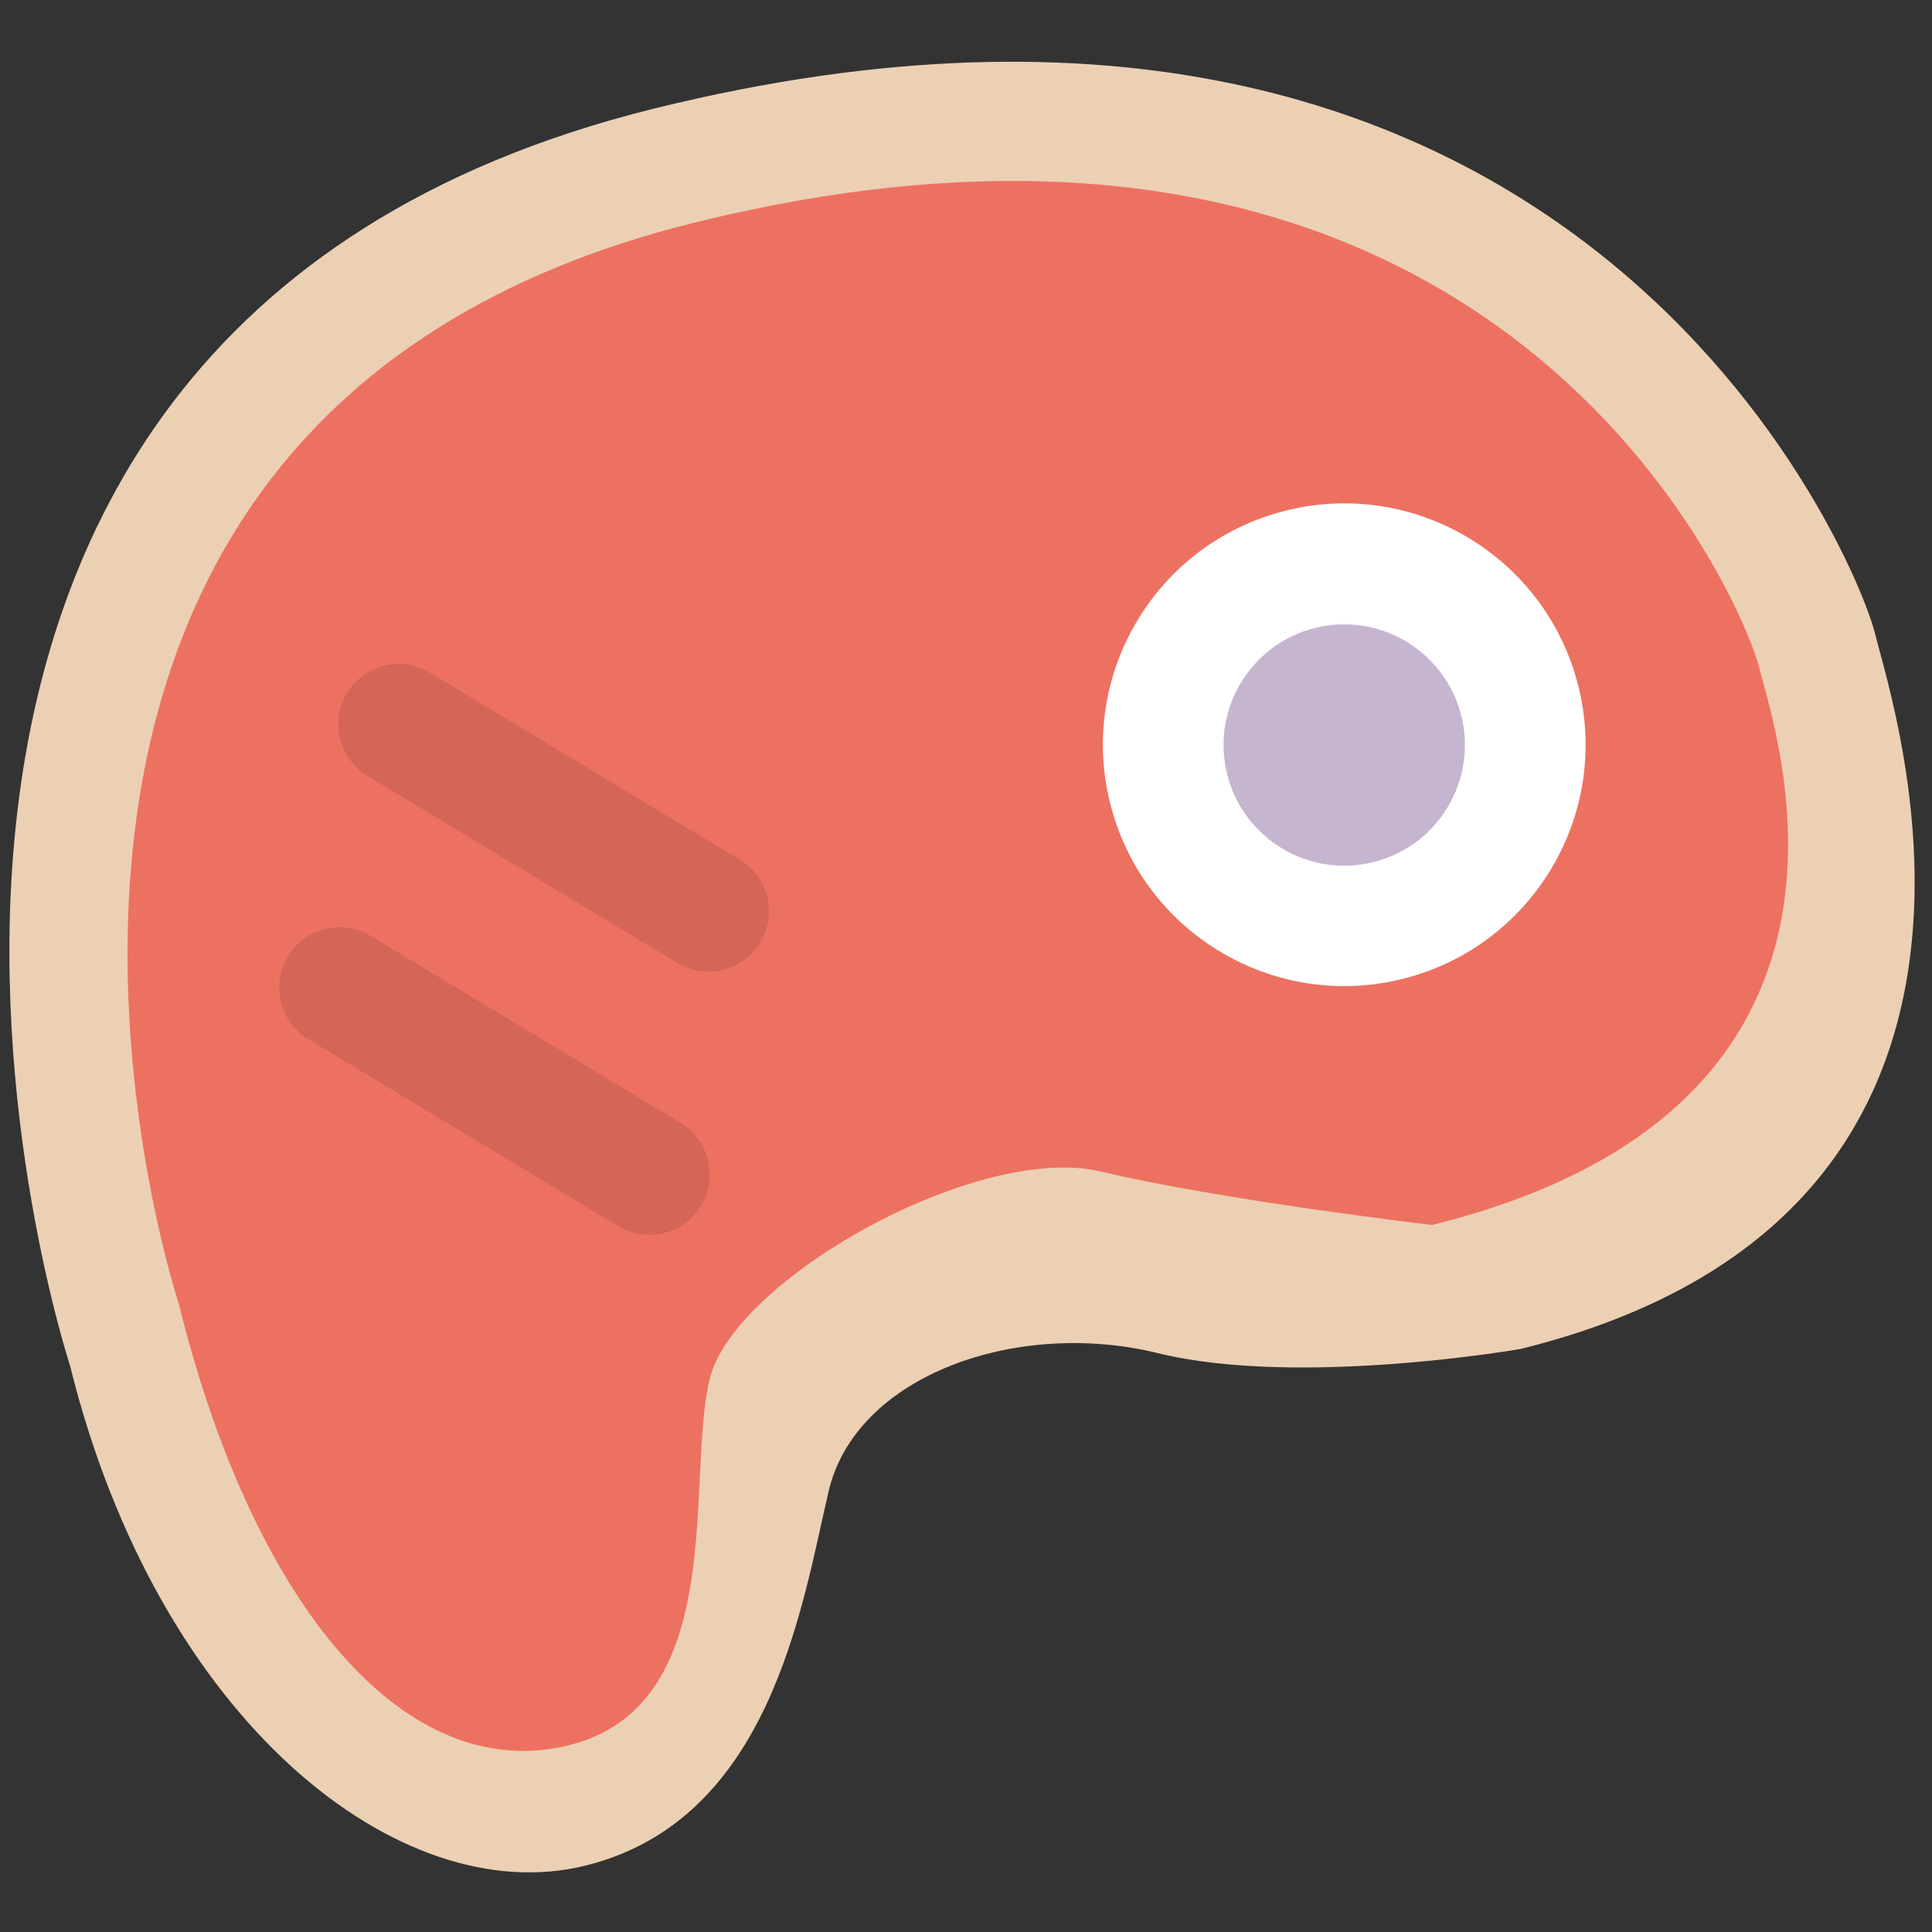 <?xml version="1.0" encoding="UTF-8" standalone="no" ?>
<!DOCTYPE svg PUBLIC "-//W3C//DTD SVG 1.1//EN" "http://www.w3.org/Graphics/SVG/1.1/DTD/svg11.dtd">
<svg xmlns="http://www.w3.org/2000/svg" xmlns:xlink="http://www.w3.org/1999/xlink" version="1.1" width="64" height="64" viewBox="0 0 64 64" xml:space="preserve">
<rect x="0" y="0" width="64" height="64" fill="#333333" stroke="none"/>
<desc>Created with Fabric.js 4.6.0</desc>
<defs>
</defs>
<g transform="matrix(0.97 -0.24 -0.24 -0.97 31.43 30)" id="S8AkPp8NXoV9Eiu-t-p_B"  >
<path style="stroke: none; stroke-width: 1; stroke-dasharray: none; stroke-linecap: butt; stroke-dashoffset: 0; stroke-linejoin: miter; stroke-miterlimit: 4; fill: rgb(236,208,180); fill-rule: nonzero; opacity: 1;" vector-effect="non-scaling-stroke"  transform=" translate(-32, -28)" d="M 46.868 9.18 C 46.868 9.18 39.409 9.705 35.165 11.934 C 30.922 14.163 25.263 13.639 23.463 10.098 C 21.662 6.557 18.962 0 12.66 0 C 6.358 0 0.058 8 0.058 20.195 C 0.058 20.195 -2.643 55.996 28.865 55.996 C 60.373 55.996 63.973 31.998 63.973 29.375 C 63.973 26.752 65.388 9.18 46.868 9.18 z" stroke-linecap="round" />
</g>
<g transform="matrix(0.97 -0.24 -0.24 -0.97 31.43 30)" id="tk4qv4uTfLkd5VKFZsCcH"  >
<path style="stroke: none; stroke-width: 1; stroke-dasharray: none; stroke-linecap: butt; stroke-dashoffset: 0; stroke-linejoin: miter; stroke-miterlimit: 4; fill: rgb(237,113,97); fill-rule: nonzero; opacity: 1;" vector-effect="non-scaling-stroke"  transform=" translate(-32, -27.99)" d="M 45.01 13.865 C 45.01 13.865 38.484 16.314 34.77 18.224 C 31.057 20.135 22.106 17.686 20.531 14.651 C 18.955 11.617 18.592 3.996 13.078 3.996 C 7.564 3.996 4.05 10.854 4.05 21.307 C 4.05 21.307 1.687 51.994 29.256 51.994 C 56.825 51.994 59.976 31.424 59.976 29.176 C 59.976 26.928 61.214 13.865 45.01 13.865 z" stroke-linecap="round" />
</g>
<g transform="matrix(0.97 -0.24 -0.24 -0.97 17.36 31.45)" id="rt7jEwZP-oWAq5w3mUVs9"  >
<path style="stroke: none; stroke-width: 1; stroke-dasharray: none; stroke-linecap: butt; stroke-dashoffset: 0; stroke-linejoin: miter; stroke-miterlimit: 4; fill: rgb(212,101,87); fill-rule: evenodd; opacity: 1;" vector-effect="non-scaling-stroke"  transform=" translate(-18, -30)" d="M 21.657 20.342 C 20.876 19.561 19.61 19.561 18.829 20.342 L 10.344 28.826 C 9.563 29.607 9.563 30.873 10.344 31.654 C 11.125 32.435 12.392 32.435 13.173 31.654 L 21.657 23.17 C 22.438 22.389 22.438 21.123 21.657 20.342 z M 25.657 28.341 C 24.877 27.561 23.61 27.561 22.829 28.341 L 14.344 36.826 C 13.563 37.606 13.563 38.873 14.344 39.654 C 15.125 40.435 16.392 40.435 17.173 39.654 L 25.657 31.17 C 26.438 30.389 26.438 29.122 25.657 28.341 z" stroke-linecap="round" />
</g>
<g transform="matrix(0.97 -0.24 -0.24 -0.97 44.53 24.67)" id="VewTkkFR06BsdElasf6SV"  >
<path style="stroke: none; stroke-width: 1; stroke-dasharray: none; stroke-linecap: butt; stroke-dashoffset: 0; stroke-linejoin: miter; stroke-miterlimit: 4; fill: rgb(255,255,255); fill-rule: nonzero; opacity: 1;" vector-effect="non-scaling-stroke"  transform=" translate(-8, -8)" d="M 0 8 C 0 3.582 3.582 0 8 0 C 12.418 0 16 3.582 16 8 C 16 12.418 12.418 16 8 16 C 3.582 16 0 12.418 0 8 z" stroke-linecap="round" />
</g>
<g transform="matrix(0.97 -0.24 -0.24 -0.97 44.53 24.68)" id="2WclEcFU2naWVJqa0DtAn"  >
<path style="stroke: none; stroke-width: 1; stroke-dasharray: none; stroke-linecap: butt; stroke-dashoffset: 0; stroke-linejoin: miter; stroke-miterlimit: 4; fill: rgb(198,181,207); fill-rule: nonzero; opacity: 1;" vector-effect="non-scaling-stroke"  transform=" translate(-4, -4)" d="M 0 4 C 0 1.791 1.791 0 4 0 C 6.209 0 8 1.791 8 4 C 8 6.209 6.209 8 4 8 C 1.791 8 0 6.209 0 4 z" stroke-linecap="round" />
</g>
</svg>
